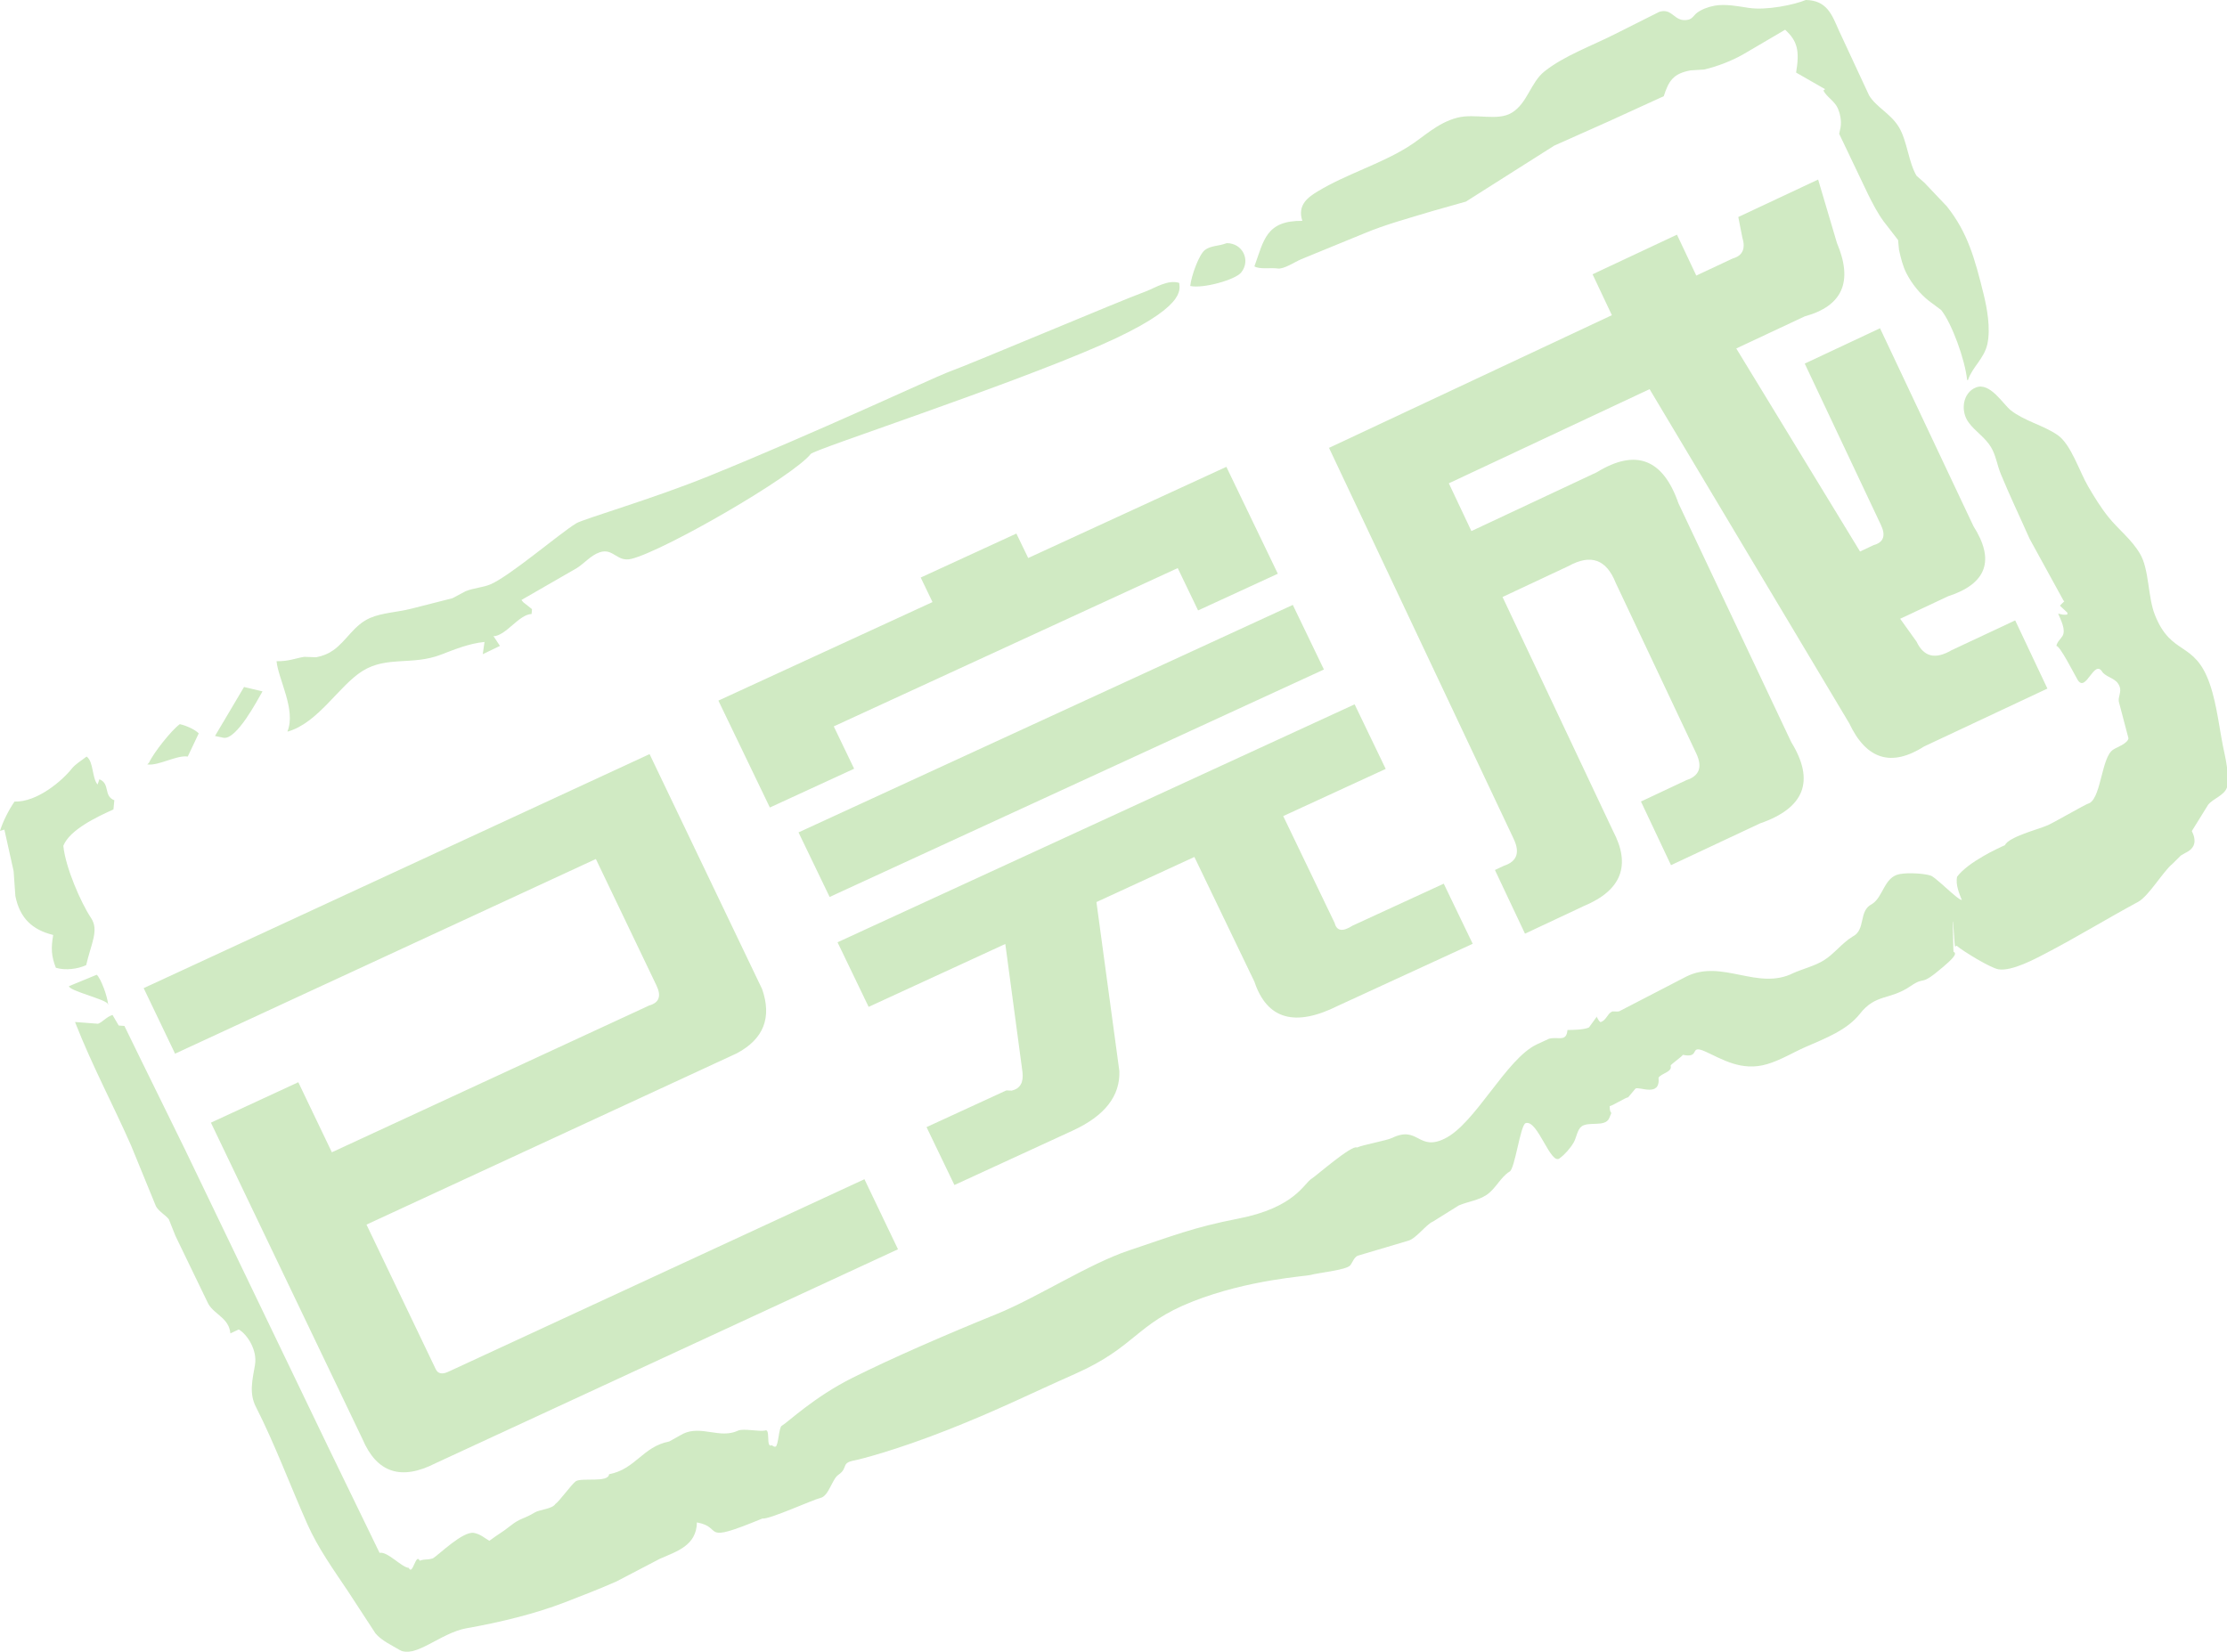<?xml version="1.0" encoding="UTF-8"?>
<svg width="62px" height="46px" viewBox="0 0 62 46" version="1.1" xmlns="http://www.w3.org/2000/svg" xmlns:xlink="http://www.w3.org/1999/xlink">
    <!-- Generator: Sketch 43 (38999) - http://www.bohemiancoding.com/sketch -->
    <title>order_finished</title>
    <desc>Created with Sketch.</desc>
    <defs></defs>
    <g id="my_order" stroke="none" stroke-width="1" fill="none" fill-rule="evenodd" opacity="0.3">
        <g id="01-我的订单" transform="translate(-298, -527)" fill-rule="nonzero" fill="#61B837">
            <g id="order_finished" transform="translate(298, 527)">
                <path d="M8.005,20.361 L8.005,20.374 C8.862,20.134 9.436,19.091 10.099,18.681 C10.772,18.264 11.485,18.536 12.278,18.23 C12.634,18.093 13.065,17.916 13.489,17.877 C13.473,17.99 13.457,18.104 13.44,18.218 C13.599,18.141 13.758,18.064 13.918,17.987 C13.864,17.906 13.812,17.824 13.758,17.743 C13.75,17.735 13.742,17.727 13.734,17.719 C14.089,17.706 14.444,17.11 14.799,17.098 C14.803,17.053 14.807,17.008 14.811,16.963 C14.729,16.899 14.648,16.834 14.566,16.769 C14.55,16.749 14.534,16.728 14.517,16.708 C15.031,16.412 15.546,16.115 16.06,15.819 C16.268,15.688 16.452,15.462 16.696,15.38 C17.079,15.253 17.172,15.662 17.577,15.563 C18.482,15.342 22.075,13.27 22.572,12.641 C22.672,12.513 27.99,10.776 30.651,9.608 C33.06,8.551 32.84,8.058 32.83,7.879 C32.524,7.777 32.163,8.013 31.912,8.11 C31.157,8.386 27.121,10.099 26.366,10.375 C25.947,10.539 22.647,12.076 19.756,13.249 C18.136,13.908 16.24,14.449 16.035,14.577 C15.553,14.877 14.209,16.03 13.661,16.27 C13.45,16.362 13.194,16.37 12.963,16.464 C12.84,16.529 12.718,16.594 12.596,16.659 C12.212,16.757 11.828,16.854 11.445,16.952 C11.054,17.05 10.643,17.063 10.307,17.207 C9.853,17.402 9.654,17.842 9.278,18.108 C9.148,18.201 8.988,18.269 8.801,18.303 C8.691,18.299 8.581,18.295 8.471,18.291 C8.227,18.33 8.039,18.419 7.699,18.413 C7.747,18.912 8.244,19.767 8.005,20.361 Z M7.308,19.253 C7.136,19.212 6.965,19.172 6.794,19.131 C6.688,19.302 6.092,20.325 5.986,20.495 C6.063,20.512 6.141,20.528 6.218,20.544 C6.583,20.62 7.177,19.478 7.308,19.253 Z M34.556,7.587 C34.826,7.247 34.594,6.769 34.152,6.771 C33.942,6.854 33.7,6.837 33.54,6.966 C33.38,7.095 33.169,7.668 33.136,7.964 C33.495,8.042 34.391,7.793 34.556,7.587 Z M35.572,7.477 C35.736,7.504 36.062,7.288 36.221,7.221 C36.804,6.982 37.388,6.742 37.971,6.503 C38.567,6.252 39.249,6.068 39.905,5.87 C40.207,5.784 40.509,5.699 40.811,5.614 C41.631,5.094 42.452,4.575 43.271,4.055 C43.781,3.828 44.292,3.6 44.801,3.373 C45.307,3.141 45.813,2.91 46.319,2.679 C46.459,2.245 46.588,2.048 47.066,1.96 C47.192,1.952 47.319,1.944 47.445,1.936 C47.825,1.847 48.246,1.681 48.559,1.497 C48.939,1.274 49.318,1.051 49.698,0.828 C50.042,1.141 50.105,1.414 50.004,2.021 C50.273,2.176 50.543,2.33 50.812,2.484 C50.795,2.496 50.779,2.508 50.763,2.52 C50.858,2.706 51.074,2.809 51.167,3.02 C51.221,3.145 51.276,3.359 51.24,3.555 C51.228,3.612 51.216,3.669 51.203,3.726 C51.472,4.29 51.742,4.854 52.011,5.419 C52.139,5.675 52.275,5.939 52.439,6.162 C52.574,6.336 52.709,6.511 52.843,6.685 C52.852,6.775 52.86,6.864 52.868,6.953 C52.917,7.184 52.978,7.42 53.076,7.611 C53.224,7.9 53.453,8.185 53.7,8.378 C53.815,8.463 53.929,8.549 54.043,8.634 C54.333,8.994 54.707,10.009 54.765,10.583 L54.789,10.583 C54.912,10.216 55.237,9.991 55.328,9.584 C55.426,9.142 55.314,8.565 55.231,8.22 C54.972,7.166 54.773,6.47 54.202,5.748 C53.994,5.529 53.786,5.309 53.578,5.09 C53.504,5.025 53.431,4.96 53.357,4.895 C53.134,4.522 53.098,3.93 52.868,3.544 C52.639,3.161 52.233,2.986 52.035,2.655 C51.753,2.05 51.472,1.445 51.191,0.84 C51.008,0.427 50.868,0.006 50.272,0 C49.951,0.134 49.177,0.295 48.681,0.219 C48.4,0.176 48.043,0.104 47.739,0.158 C47.554,0.191 47.378,0.259 47.249,0.353 C47.169,0.412 47.116,0.523 47.005,0.548 C46.606,0.638 46.579,0.213 46.196,0.329 C45.785,0.536 45.372,0.743 44.96,0.95 C44.311,1.279 43.556,1.548 43.002,1.985 C42.611,2.293 42.526,2.877 42.084,3.142 C41.687,3.38 41.075,3.151 40.578,3.276 C40.014,3.419 39.635,3.818 39.195,4.092 C38.422,4.573 37.485,4.848 36.697,5.322 C36.432,5.482 36.108,5.698 36.257,6.15 C35.243,6.14 35.186,6.696 34.923,7.417 C35.055,7.507 35.397,7.449 35.572,7.477 Z M2.534,25.562 C2.254,25.142 1.82,24.152 1.763,23.552 C1.942,23.112 2.669,22.76 3.158,22.541 C3.166,22.456 3.174,22.371 3.183,22.285 C2.872,22.164 3.076,21.823 2.766,21.701 C2.75,21.75 2.734,21.798 2.717,21.847 C2.558,21.664 2.608,21.208 2.411,21.068 C2.267,21.182 2.11,21.266 1.995,21.409 C1.716,21.757 1.026,22.341 0.404,22.322 C0.25,22.545 0.083,22.869 0,23.138 C0.041,23.126 0.082,23.114 0.122,23.102 C0.208,23.487 0.294,23.873 0.379,24.258 C0.396,24.49 0.412,24.722 0.428,24.953 C0.553,25.566 0.891,25.89 1.481,26.037 C1.419,26.396 1.425,26.615 1.555,26.95 C1.836,27.033 2.172,26.98 2.399,26.877 C2.539,26.268 2.762,25.903 2.534,25.562 Z M61.939,21.023 C61.787,20.345 61.731,19.653 61.522,19.05 C61.099,17.823 60.454,18.289 59.992,17.122 C59.791,16.613 59.838,15.858 59.576,15.417 C59.333,15.008 58.979,14.749 58.695,14.394 C58.485,14.132 58.306,13.839 58.132,13.542 C57.891,13.131 57.657,12.372 57.287,12.117 C56.879,11.836 56.365,11.729 55.977,11.423 C55.767,11.256 55.401,10.634 55.01,10.79 C54.643,10.936 54.566,11.447 54.815,11.776 C54.996,12.017 55.265,12.18 55.426,12.446 C55.567,12.676 55.595,12.94 55.708,13.213 C55.954,13.809 56.232,14.389 56.504,15.003 C56.818,15.575 57.132,16.148 57.446,16.72 C57.455,16.728 57.462,16.736 57.47,16.745 C57.43,16.785 57.389,16.826 57.348,16.866 C57.418,16.931 57.487,16.996 57.556,17.061 L57.556,17.11 C57.469,17.134 57.378,17.106 57.299,17.086 C57.369,17.258 57.521,17.534 57.422,17.707 C57.367,17.802 57.276,17.863 57.25,17.987 C57.351,17.981 57.75,18.778 57.838,18.925 C58.07,19.326 58.303,18.319 58.535,18.721 C58.683,18.889 58.926,18.881 59.012,19.123 C59.065,19.27 58.966,19.405 58.988,19.538 C59.078,19.879 59.168,20.22 59.257,20.561 C59.228,20.71 58.944,20.802 58.829,20.877 C58.511,21.084 58.502,22.151 58.184,22.358 C58.036,22.402 57.109,22.955 56.962,23 C56.76,23.089 55.92,23.305 55.816,23.537 C55.662,23.604 54.792,24 54.484,24.417 C54.441,24.648 54.548,24.886 54.618,25.063 C54.496,25.063 53.848,24.376 53.726,24.376 C53.565,24.328 53.142,24.293 52.883,24.342 C52.452,24.424 52.431,24.979 52.117,25.175 C51.729,25.366 51.958,25.895 51.571,26.085 C51.271,26.272 51.066,26.562 50.775,26.743 C50.524,26.899 50.213,26.972 49.93,27.096 C48.934,27.6 47.939,26.694 46.943,27.197 C46.323,27.518 45.703,27.839 45.083,28.16 C45.032,28.18 44.909,28.155 44.874,28.172 C44.744,28.236 44.72,28.417 44.556,28.464 C44.507,28.426 44.492,28.384 44.459,28.33 L44.459,28.306 C44.385,28.408 44.312,28.509 44.238,28.611 C44.101,28.677 43.817,28.68 43.638,28.683 C43.612,29.032 43.369,28.856 43.124,28.927 C43.01,28.98 42.896,29.032 42.782,29.085 C41.925,29.491 41.068,31.306 40.211,31.712 C39.481,32.065 39.487,31.335 38.757,31.688 C38.594,31.765 37.943,31.879 37.779,31.956 C37.643,31.866 36.635,32.752 36.519,32.821 C36.305,32.947 36.059,33.628 34.475,33.935 C33.234,34.176 32.636,34.419 31.434,34.82 C30.322,35.191 28.869,36.136 27.766,36.585 C26.262,37.196 24.806,37.832 23.733,38.369 C22.659,38.906 21.941,39.602 21.765,39.704 C21.683,39.741 21.674,40.248 21.593,40.285 C21.529,40.299 21.504,40.243 21.482,40.248 C21.311,40.329 21.464,39.757 21.293,39.838 C21.132,39.87 20.698,39.774 20.551,39.838 C20.041,40.078 19.532,39.684 19.022,39.924 C18.891,39.996 18.761,40.07 18.63,40.142 C17.892,40.285 17.696,40.912 16.957,41.054 C16.937,41.297 16.208,41.143 16.033,41.247 C15.915,41.328 15.578,41.803 15.46,41.884 C15.371,42.023 15.026,42.035 14.887,42.119 C14.558,42.318 14.499,42.262 14.213,42.488 C13.947,42.698 13.899,42.702 13.624,42.907 C13.488,42.83 13.377,42.721 13.195,42.688 C12.887,42.631 12.222,43.293 12.055,43.394 C11.867,43.455 11.872,43.4 11.684,43.461 C11.578,43.23 11.487,43.894 11.381,43.662 C11.168,43.64 10.792,43.197 10.567,43.243 C9.935,41.94 9.764,41.588 9.131,40.285 C7.806,37.529 6.479,34.772 5.153,32.016 C4.721,31.135 4.288,30.255 3.856,29.374 C3.725,29.106 3.594,28.837 3.464,28.57 C3.411,28.565 3.358,28.562 3.305,28.558 C3.247,28.46 3.19,28.362 3.133,28.265 C2.969,28.311 2.866,28.457 2.729,28.509 C2.517,28.493 2.305,28.476 2.093,28.46 L2.093,28.472 C2.566,29.679 3.139,30.743 3.647,31.894 C3.88,32.463 4.112,33.031 4.345,33.599 C4.439,33.752 4.595,33.822 4.7,33.953 C4.761,34.107 4.822,34.261 4.884,34.415 C5.19,35.049 5.496,35.682 5.802,36.315 C5.981,36.614 6.376,36.707 6.414,37.131 C6.491,37.094 6.569,37.058 6.647,37.022 C6.88,37.156 7.169,37.594 7.099,38.008 C7.029,38.421 6.929,38.795 7.124,39.177 C7.643,40.193 8.079,41.367 8.556,42.441 C8.857,43.118 9.288,43.715 9.682,44.304 C9.939,44.697 10.196,45.092 10.453,45.485 C10.621,45.685 10.895,45.811 11.127,45.948 C11.552,46.199 12.271,45.468 12.987,45.343 C13.904,45.182 14.907,44.938 15.717,44.624 C16.22,44.43 16.686,44.249 17.161,44.04 C17.565,43.829 17.969,43.618 18.373,43.407 C18.836,43.204 19.39,43.043 19.402,42.396 C20.178,42.533 19.438,43.025 21.225,42.287 C21.415,42.319 22.604,41.772 22.849,41.711 C23.073,41.656 23.167,41.189 23.338,41.072 C23.633,40.87 23.392,40.741 23.797,40.667 C23.899,40.648 24.901,40.405 26.418,39.805 C27.825,39.248 28.658,38.823 29.924,38.262 C31.623,37.51 31.614,36.872 33.197,36.246 C34.766,35.627 36.374,35.54 36.49,35.504 C36.667,35.448 37.488,35.369 37.591,35.236 C37.658,35.151 37.695,35.013 37.8,34.968 C38.264,34.83 38.73,34.692 39.195,34.554 C39.428,34.496 39.693,34.103 39.893,34.018 C40.133,33.868 40.374,33.717 40.615,33.567 C40.897,33.452 41.159,33.427 41.386,33.275 C41.638,33.107 41.775,32.783 42.022,32.629 C42.173,32.581 42.325,31.324 42.475,31.276 C42.81,31.171 43.163,32.449 43.418,32.258 C43.566,32.148 43.714,31.981 43.809,31.82 C43.888,31.688 43.909,31.459 44.03,31.369 C44.231,31.219 44.688,31.398 44.801,31.138 C44.919,30.868 44.814,31.098 44.814,30.8 C44.847,30.82 45.293,30.54 45.325,30.561 C45.533,30.313 45.325,30.561 45.534,30.313 C45.646,30.253 46.23,30.56 46.174,30.012 C46.251,29.887 46.566,29.852 46.511,29.676 C46.511,29.64 46.848,29.411 46.848,29.374 C47.362,29.481 47.008,29.076 47.47,29.28 C47.931,29.486 48.48,29.847 49.196,29.634 C49.582,29.519 49.915,29.31 50.26,29.159 C50.819,28.915 51.426,28.684 51.779,28.233 C52.223,27.666 52.606,27.859 53.187,27.463 C53.639,27.154 53.412,27.513 54.097,26.926 C54.325,26.73 54.515,26.555 54.386,26.505 C54.378,26.493 54.37,25.676 54.362,25.664 C54.386,25.627 54.41,26.396 54.435,26.359 C54.447,26.351 54.459,26.343 54.472,26.335 C54.64,26.481 55.408,26.953 55.635,26.992 C56.008,27.058 56.688,26.686 56.92,26.566 C57.788,26.117 58.676,25.572 59.525,25.115 C59.82,24.956 60.23,24.255 60.482,24.056 C60.56,23.979 60.637,23.902 60.714,23.825 C60.85,23.736 61.002,23.697 61.07,23.545 C61.133,23.402 61.069,23.242 61.021,23.143 C61.171,22.899 61.323,22.656 61.474,22.412 C61.612,22.235 61.923,22.156 62,21.925 L62,21.366 C61.98,21.22 61.953,21.09 61.939,21.023 Z M5.227,21.068 C5.329,20.853 5.431,20.637 5.533,20.422 C5.424,20.312 5.178,20.203 5.006,20.166 C4.778,20.328 4.266,20.975 4.15,21.238 C4.133,21.254 4.117,21.271 4.101,21.287 C4.403,21.336 4.925,21.019 5.227,21.068 Z M2.999,27.948 L2.999,27.973 L3.011,27.973 C2.991,27.748 2.813,27.254 2.693,27.144 C2.64,27.169 1.975,27.437 1.922,27.461 C1.906,27.584 2.9,27.818 2.999,27.948 Z" id="Shape"></path>
                <path d="M18.084,21 L21.218,27.545 C21.494,28.34 21.259,28.936 20.511,29.333 L10.203,34.102 L12.132,38.13 C12.192,38.255 12.308,38.279 12.478,38.201 L24.066,32.838 L25,34.789 L12.132,40.744 C11.17,41.239 10.49,41.016 10.091,40.073 L5.872,31.263 L8.305,30.137 L9.239,32.088 L18.074,28 C18.35,27.924 18.418,27.739 18.277,27.445 L16.589,23.921 L4.874,29.342 L4,27.517 L18.084,21 Z" id="Shape"></path>
                <path d="M20,19.51 L25.961,16.766 L25.633,16.083 L28.296,14.858 L28.625,15.539 L34.142,13 L35.575,15.977 L33.355,16.999 L32.788,15.82 L23.212,20.228 L23.779,21.407 L21.433,22.487 L20,19.51 Z M23.097,24.978 L22.231,23.18 L35.992,16.845 L36.858,18.644 L23.097,24.978 Z M23.317,26.24 L37.713,19.614 L38.578,21.412 L35.725,22.726 L37.157,25.703 C37.215,25.93 37.381,25.954 37.657,25.776 L40.194,24.608 L41,26.282 L37.259,28.004 C36.051,28.61 35.274,28.388 34.923,27.337 L33.252,23.864 L30.525,25.12 L31.163,29.826 C31.188,30.521 30.756,31.073 29.869,31.482 L26.571,33 L25.795,31.387 L28.015,30.366 L28.171,30.37 C28.402,30.314 28.5,30.143 28.466,29.855 L27.988,26.287 L24.183,28.039 L23.317,26.24 Z" id="Shape"></path>
                <path d="M44.875,8.777 L44.337,7.638 L46.687,6.535 L47.225,7.674 L48.241,7.197 C48.515,7.121 48.603,6.925 48.506,6.609 L48.394,6.043 L50.617,5 L51.14,6.765 C51.596,7.841 51.297,8.523 50.244,8.81 L48.338,9.704 L51.784,15.358 L52.165,15.179 C52.439,15.103 52.506,14.916 52.366,14.62 L50.244,10.125 L52.34,9.141 L54.94,14.65 C55.546,15.603 55.311,16.255 54.234,16.605 L52.901,17.231 L53.357,17.868 C53.556,18.291 53.878,18.372 54.325,18.11 L56.103,17.276 L57,19.175 L53.571,20.785 C52.656,21.368 51.96,21.154 51.482,20.14 L45.925,10.837 L40.336,13.459 L40.964,14.789 L44.457,13.15 C45.54,12.487 46.298,12.776 46.729,14.017 L49.868,20.665 C50.533,21.746 50.242,22.501 48.998,22.93 L46.521,24.093 L45.684,22.32 L46.954,21.723 C47.312,21.607 47.402,21.358 47.223,20.979 L44.981,16.23 C44.723,15.577 44.288,15.421 43.673,15.761 L41.831,16.625 L44.91,23.147 C45.41,24.097 45.143,24.79 44.107,25.225 L42.456,26 L41.619,24.227 L41.873,24.108 C42.231,23.991 42.321,23.743 42.142,23.363 L37,12.472 L44.875,8.777 Z" id="Shape"></path>
            </g>
        </g>
    </g>
</svg>